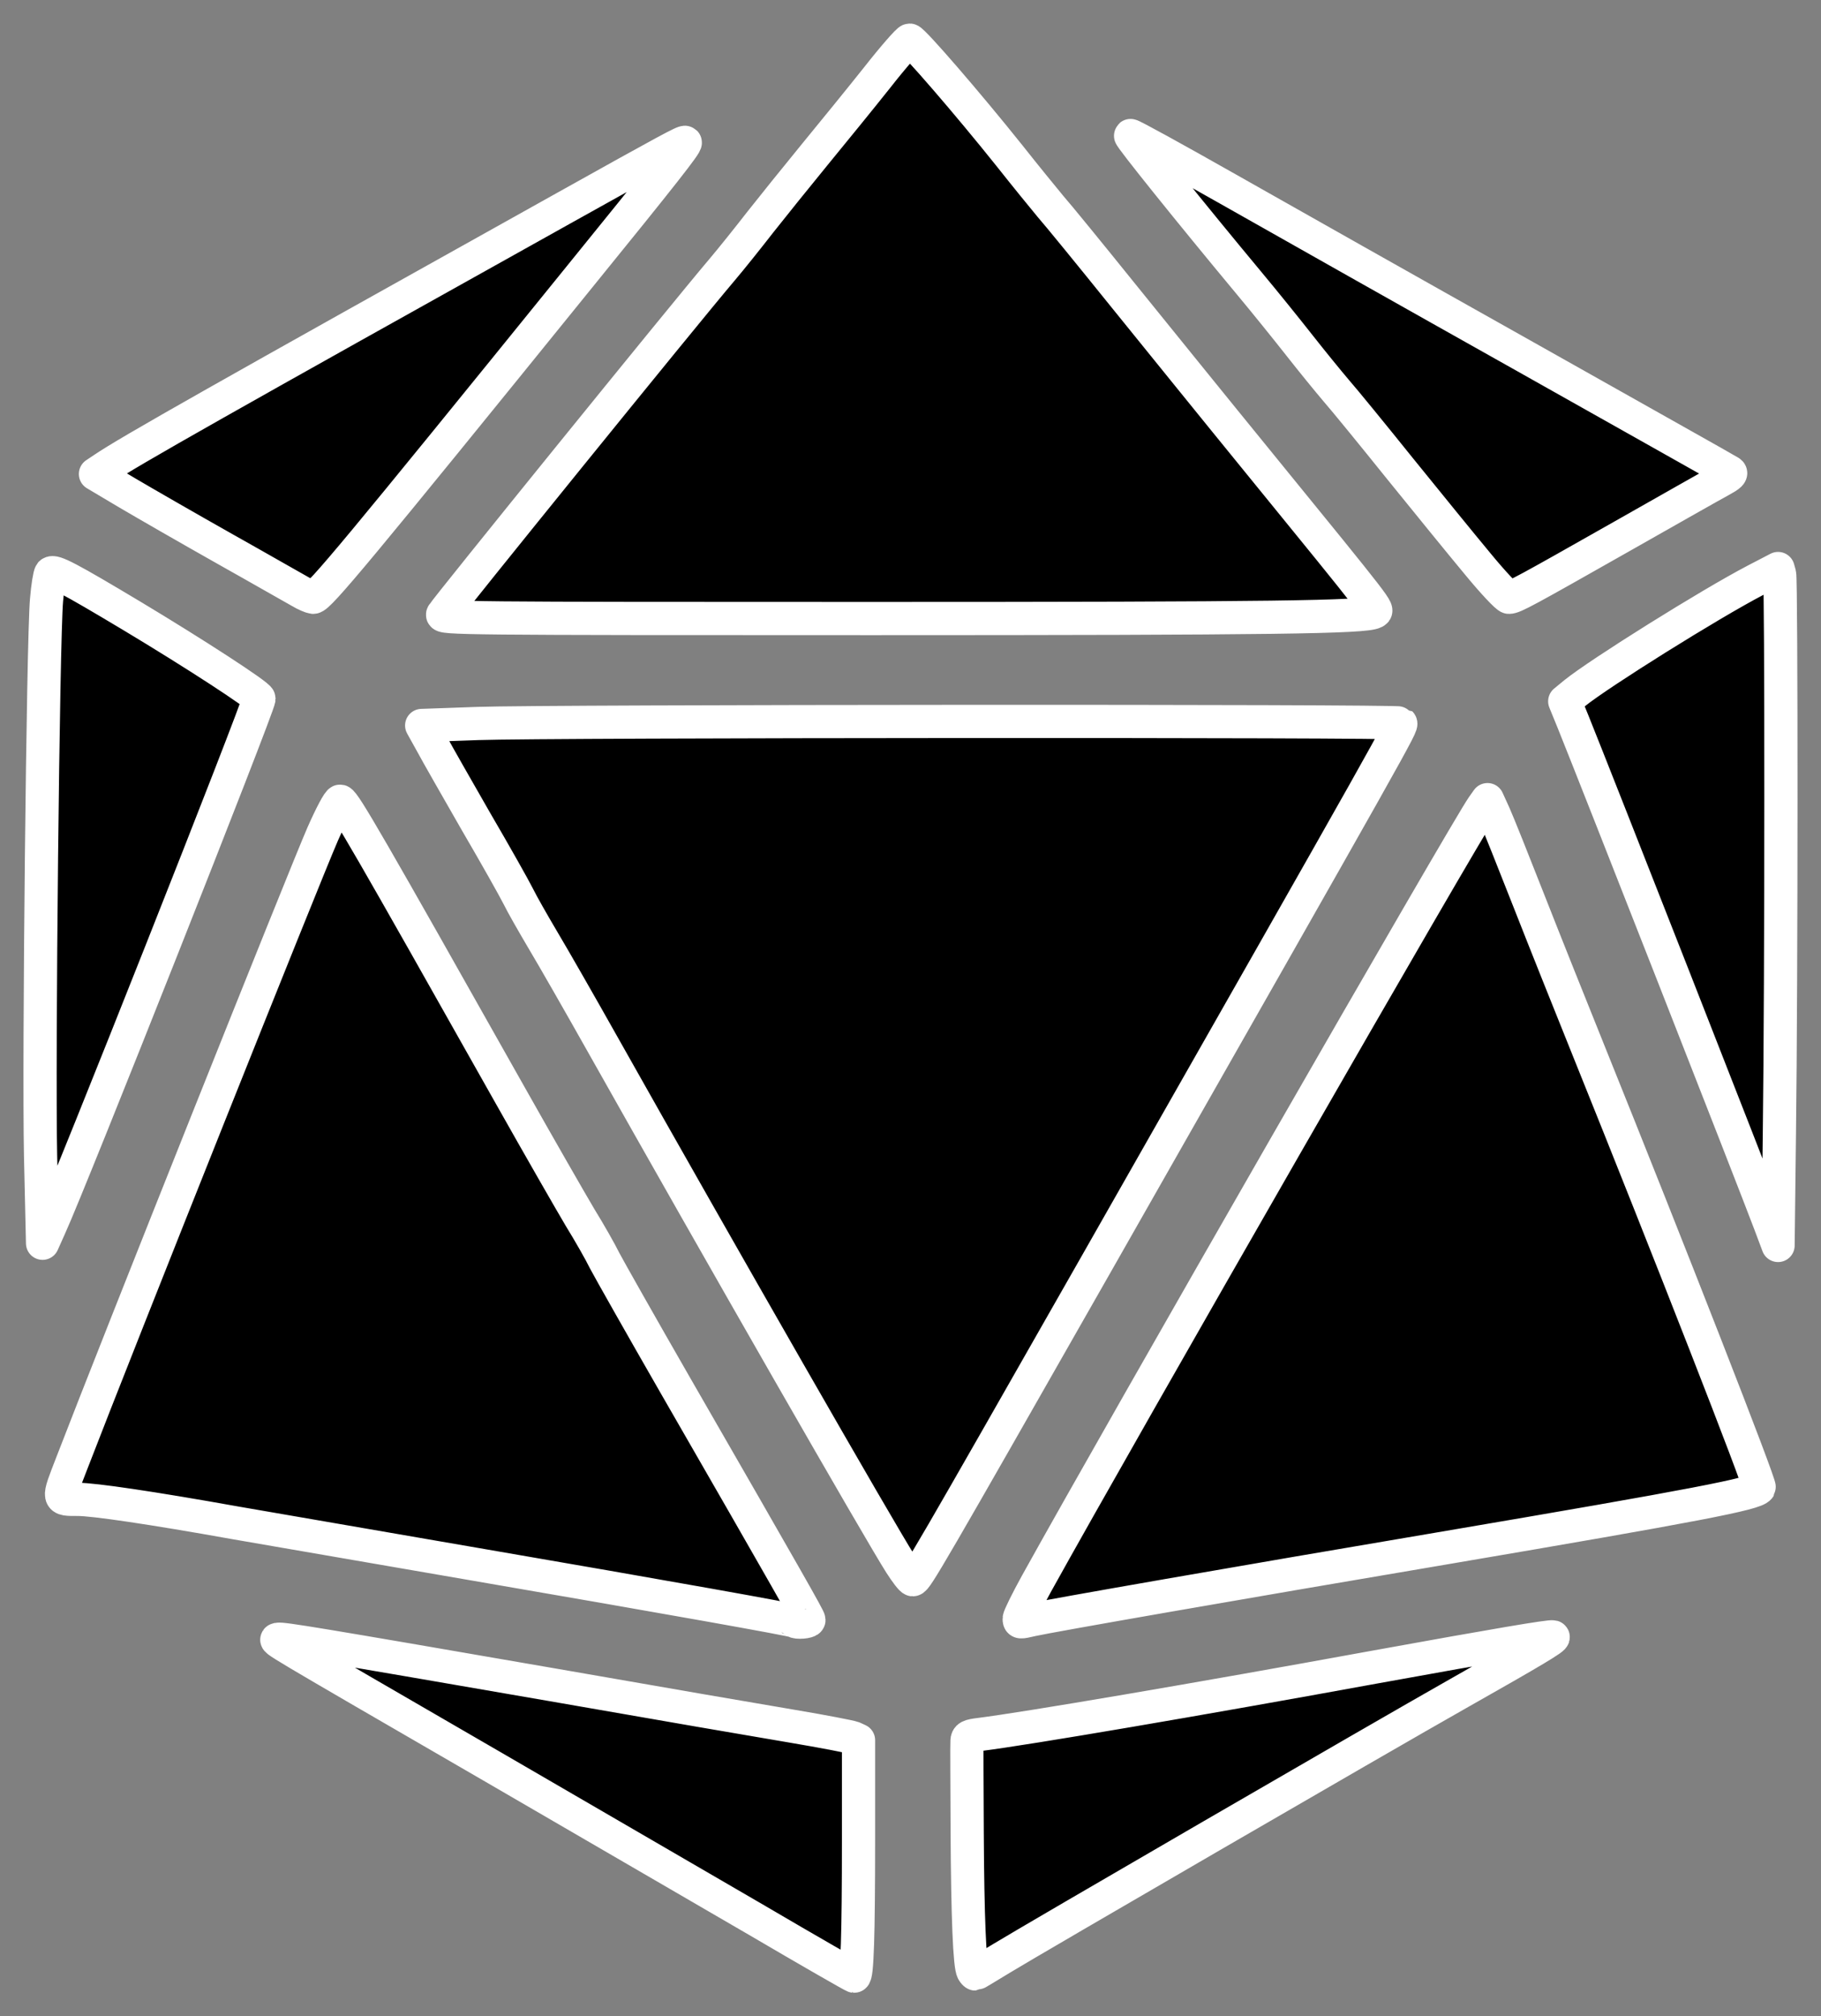 <svg version="1.2" xmlns="http://www.w3.org/2000/svg" viewBox="-18.13 -18.13 822.83 910.85">
	<rect x="-18.13" y="-18.13" width="822.83" height="910.85" fill="#808080" stroke="none"/>
	<title>d20</title>
	<style>
		.s0 { fill: #000000;stroke: #ffffff;stroke-linejoin: round;stroke-width: 15 } 
	</style>
	<g>
		<g id="svg_1">
			<path id="svg_2" class="s0" d="m324 849.4c-23.8-13.8-77.8-45.2-120-69.7-101.2-58.6-98.4-57-96.5-57.3 2-0.4 15.6 1.8 124.2 20.6 45.8 8 94.5 16.4 108.3 18.7 13.7 2.3 26.1 4.7 27.4 5.2l2.4 1.1v45.1c0 43.1-0.6 61.6-2 61.5-0.4 0-20.1-11.3-43.8-25.2zm97.5 23c-1.5-2.3-2.4-24.8-2.6-62.8-0.1-21.4-0.2-40-0.1-41.2 0.1-2 0.9-2.4 5.7-3 21.4-2.7 97.3-15.6 178.9-30.5 55.7-10.1 78.9-14 80.2-13.6 1.2 0.4-8.5 6.2-42.8 25.6-36.4 20.6-191.7 110.7-206.3 119.6-6.4 3.9-11.7 7.1-11.9 7.1-0.2 0-0.7-0.5-1.1-1.2zm-80.6-158.2c-0.6-0.6-57.2-10.7-144.4-25.7-42.8-7.4-91.5-15.8-108.3-18.7-38-6.8-64-10.6-71.1-10.6-9.4 0-9.3 0.5-3-15.8 21.7-56.3 105.1-265.3 113.6-284.8 3.7-8.4 7.2-15 7.9-14.8 2 0.6 13.2 20 76.7 132.7 13.3 23.6 27.6 48.5 31.7 55.4 4.2 6.8 9.2 15.6 11.1 19.5 2 3.8 16.4 29.3 32.1 56.6 51.9 90.1 60.2 104.8 60.2 105.7 0 0.9-5.6 1.4-6.5 0.5zm101.5-1.1c0-0.9 3.5-8 7.8-15.8 38.9-70.2 194-340.3 201.6-351.1l2.2-3.1 3.1 6.8c1.7 3.8 8.7 21.3 15.6 38.9 6.9 17.6 19.1 48.1 27 67.7 36.6 90.8 77.8 196.2 77.1 197.4-1.8 2.8-28.4 7.9-141.9 27.2-92.3 15.6-178.8 30.7-186.7 32.5-5.6 1.3-5.8 1.3-5.8-0.5zm-53.7-24.8c-9.2-14.4-81.1-139.8-134.1-233.9-10.4-18.5-22.6-39.8-27.2-47.5-4.5-7.6-9.7-16.7-11.4-20.2-1.8-3.6-10.3-18.7-19-33.6-8.6-15-17.7-30.9-20.1-35.4l-4.5-8.1 25.4-0.9c30.7-1.1 415.8-1.3 416.9-0.2 1 1 0.4 2.1-137.9 245.1-75.3 132.2-80.9 141.9-82.5 141.9-0.6 0-3.1-3.3-5.6-7.2zm393-153.4c-8.1-21.5-78.1-199.9-89-226.9l-3.8-9.3 4.5-3.7c11.3-9.1 61-40.2 81.7-51l10.2-5.3 0.7 2.5c0.8 3.1 0.8 183.5-0.1 252.6l-0.6 50.7-3.6-9.6zm-781.5-30.9c-0.9-43.6 1.1-233 2.7-251.1 0.5-6.1 1.4-11.5 1.9-12.1 1.4-1.3 8.1 2.2 36.5 19.2 28.5 17.1 57.6 36 57.6 37.5 0 3.2-85.2 218.3-94.4 238.4l-3.4 7.6zm181.7-244.6c1.6-2.8 109-135.4 126-155.4 4.5-5.3 12.4-15.2 17.6-21.9 5.3-6.7 16.3-20.4 24.5-30.4 8.2-10 21-25.7 28.3-34.9 7.3-9.3 13.9-16.8 14.6-16.8 1.5 0 26.5 28.9 45.1 52.2 7.2 9.1 15.6 19.4 18.6 23 3.1 3.5 17.8 21.5 32.7 40 14.9 18.4 42.7 52.8 61.8 76.2 55 67.5 53.7 65.9 51.8 67-4.3 2.3-45.2 2.9-227 2.9-185.4 0-195-0.1-194-1.9zm-64.4-10.3c-2.4-1.3-17.7-10.1-34.1-19.3-16.5-9.3-36.3-20.7-44.1-25.3l-14.3-8.5 3.6-2.4c11.5-7.8 53.5-31.5 208.9-118.2 46.4-25.9 53.5-29.7 54-29.2 0.7 0.6-10.3 14.6-47.5 60.4-100.9 124.6-118 145.1-120.6 145.1-0.9-0.1-3.6-1.2-5.9-2.6zm532-12.6c-7-8.4-22.7-27.7-35-42.9-12.3-15.3-25.2-31.1-28.8-35.2-3.5-4.1-11-13.3-16.5-20.3-5.5-7-15.8-19.8-22.9-28.3-26.8-32.2-54.1-66.2-53.6-66.7 0.3-0.3 20.1 10.6 44.1 24.2 24 13.6 84.4 47.7 134.3 75.7 49.9 28.1 91.4 51.4 92.3 52 1.2 0.7 0.3 1.6-4.1 4-3.2 1.7-23.3 13.1-44.8 25.3-43.4 24.6-48.5 27.4-50.8 27.4-0.9 0-7.3-6.8-14.2-15.2z"/>
		</g>
	</g>
</svg>